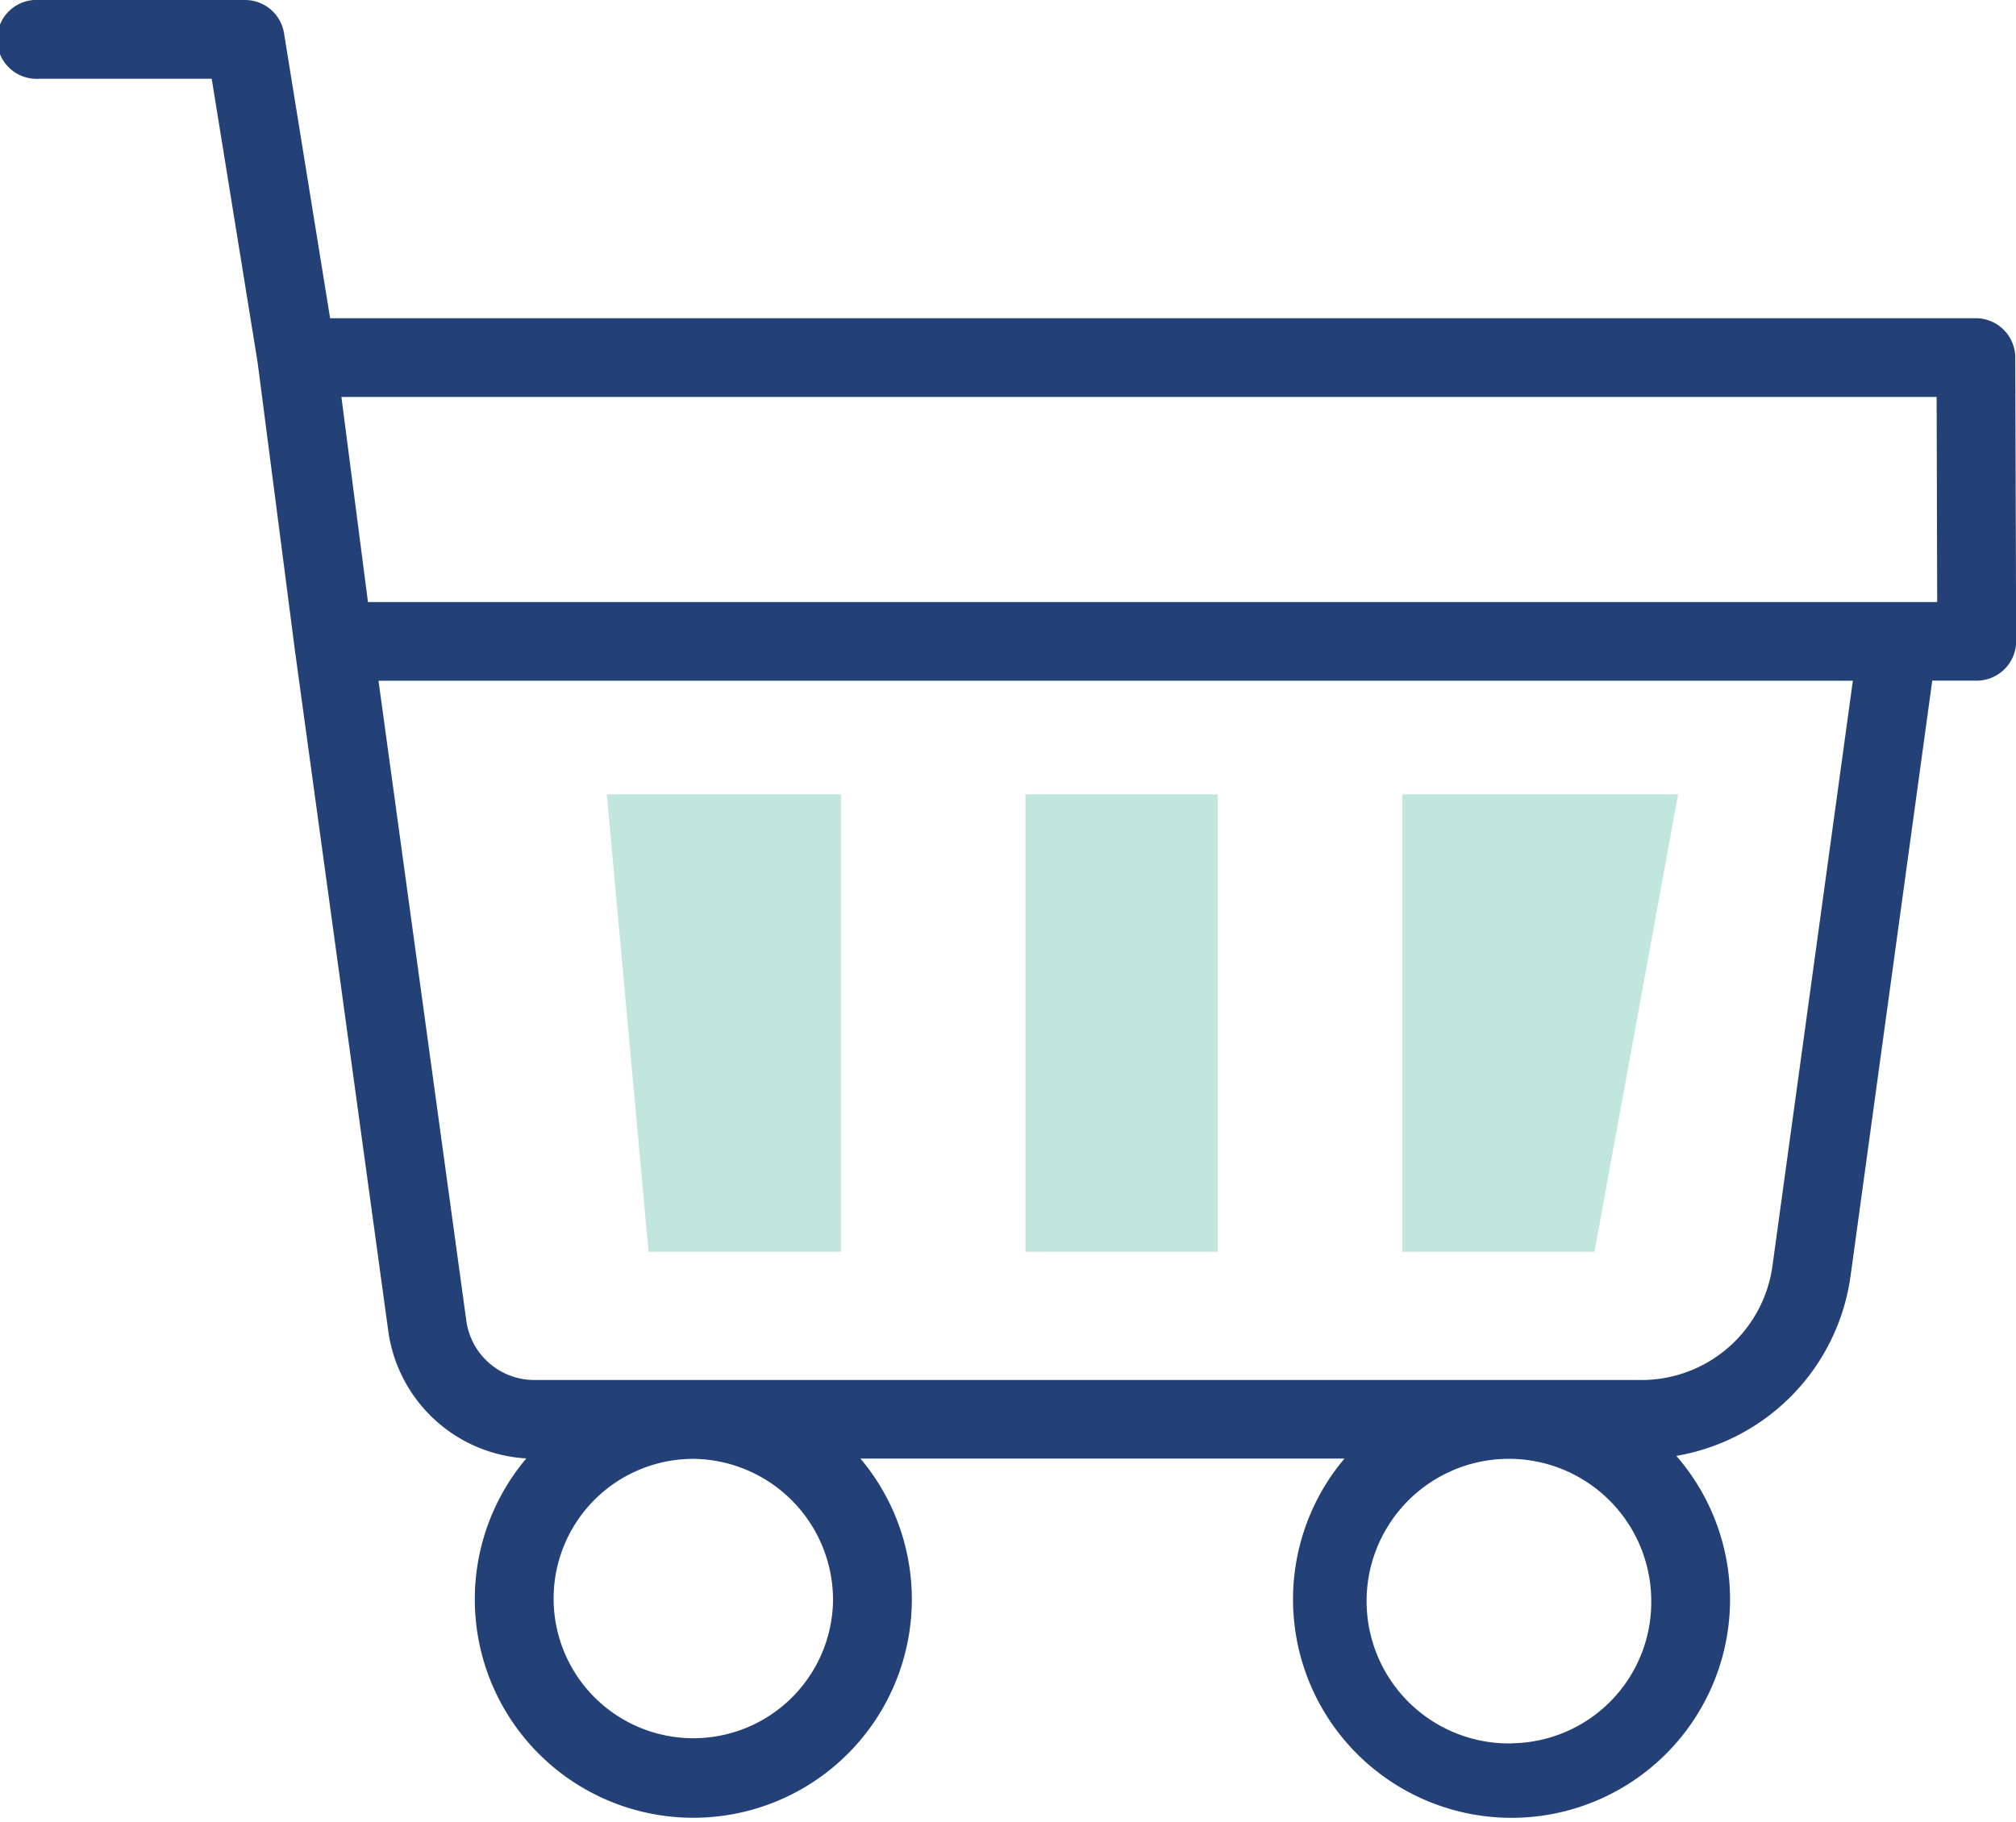 <svg xmlns="http://www.w3.org/2000/svg" width="66.371" height="60" viewBox="0 0 66.371 60">
  <g id="shopping-cart" transform="translate(0 -24.574)">
    <g id="Group_19268" data-name="Group 19268" transform="translate(0 24.574)">
      <path id="Path_7225" data-name="Path 7225" d="M66.347,36.346a1.3,1.3,0,0,0-1.3-1.293H10.868L9.35,25.663a1.3,1.3,0,0,0-1.28-1.089H1.3a1.3,1.3,0,1,0,0,2.593h5.67l1.515,9.368,1.208,9.328v.01L12.782,68.4a4.867,4.867,0,0,0,4.546,4.2,7.194,7.194,0,1,0,11,.006H44.262a7.194,7.194,0,1,0,10.926-.089,6.976,6.976,0,0,0,5.737-5.929l2.689-19.6h1.462a1.3,1.3,0,0,0,1.3-1.3Zm-2.589,1.3.018,6.754H12.114l-.874-6.754ZM27.425,77.3a4.6,4.6,0,1,1-4.6-4.685A4.649,4.649,0,0,1,27.425,77.3Zm22.338,4.685a4.686,4.686,0,1,1,4.6-4.685A4.649,4.649,0,0,1,49.762,81.981ZM58.356,66.24a4.351,4.351,0,0,1-4.264,3.778H17.561a2.26,2.26,0,0,1-2.211-1.966l-2.889-21.06H61Z" transform="translate(0 -24.574)" fill="#234177"/>
    </g>
    <g id="Group_19271" data-name="Group 19271" transform="translate(19.976 50.733)">
      <path id="Path_7226" data-name="Path 7226" d="M356.118,241.431V226.369H365.2l-2.752,15.062Z" transform="translate(-329.93 -226.369)" fill="#c1e6dd"/>
      <g id="Group_19270" data-name="Group 19270" transform="translate(0 0)">
        <path id="Path_7227" data-name="Path 7227" d="M0,0H15.062V6.332H0Z" transform="translate(20.114) rotate(90)" fill="#c1e6dd"/>
        <g id="Group_19269" data-name="Group 19269" transform="translate(0 0)">
          <path id="Path_7228" data-name="Path 7228" d="M155.474,241.431,154.1,226.369h7.708v15.062Z" transform="translate(-154.098 -226.369)" fill="#c1e6dd"/>
        </g>
      </g>
    </g>
  </g>
</svg>
